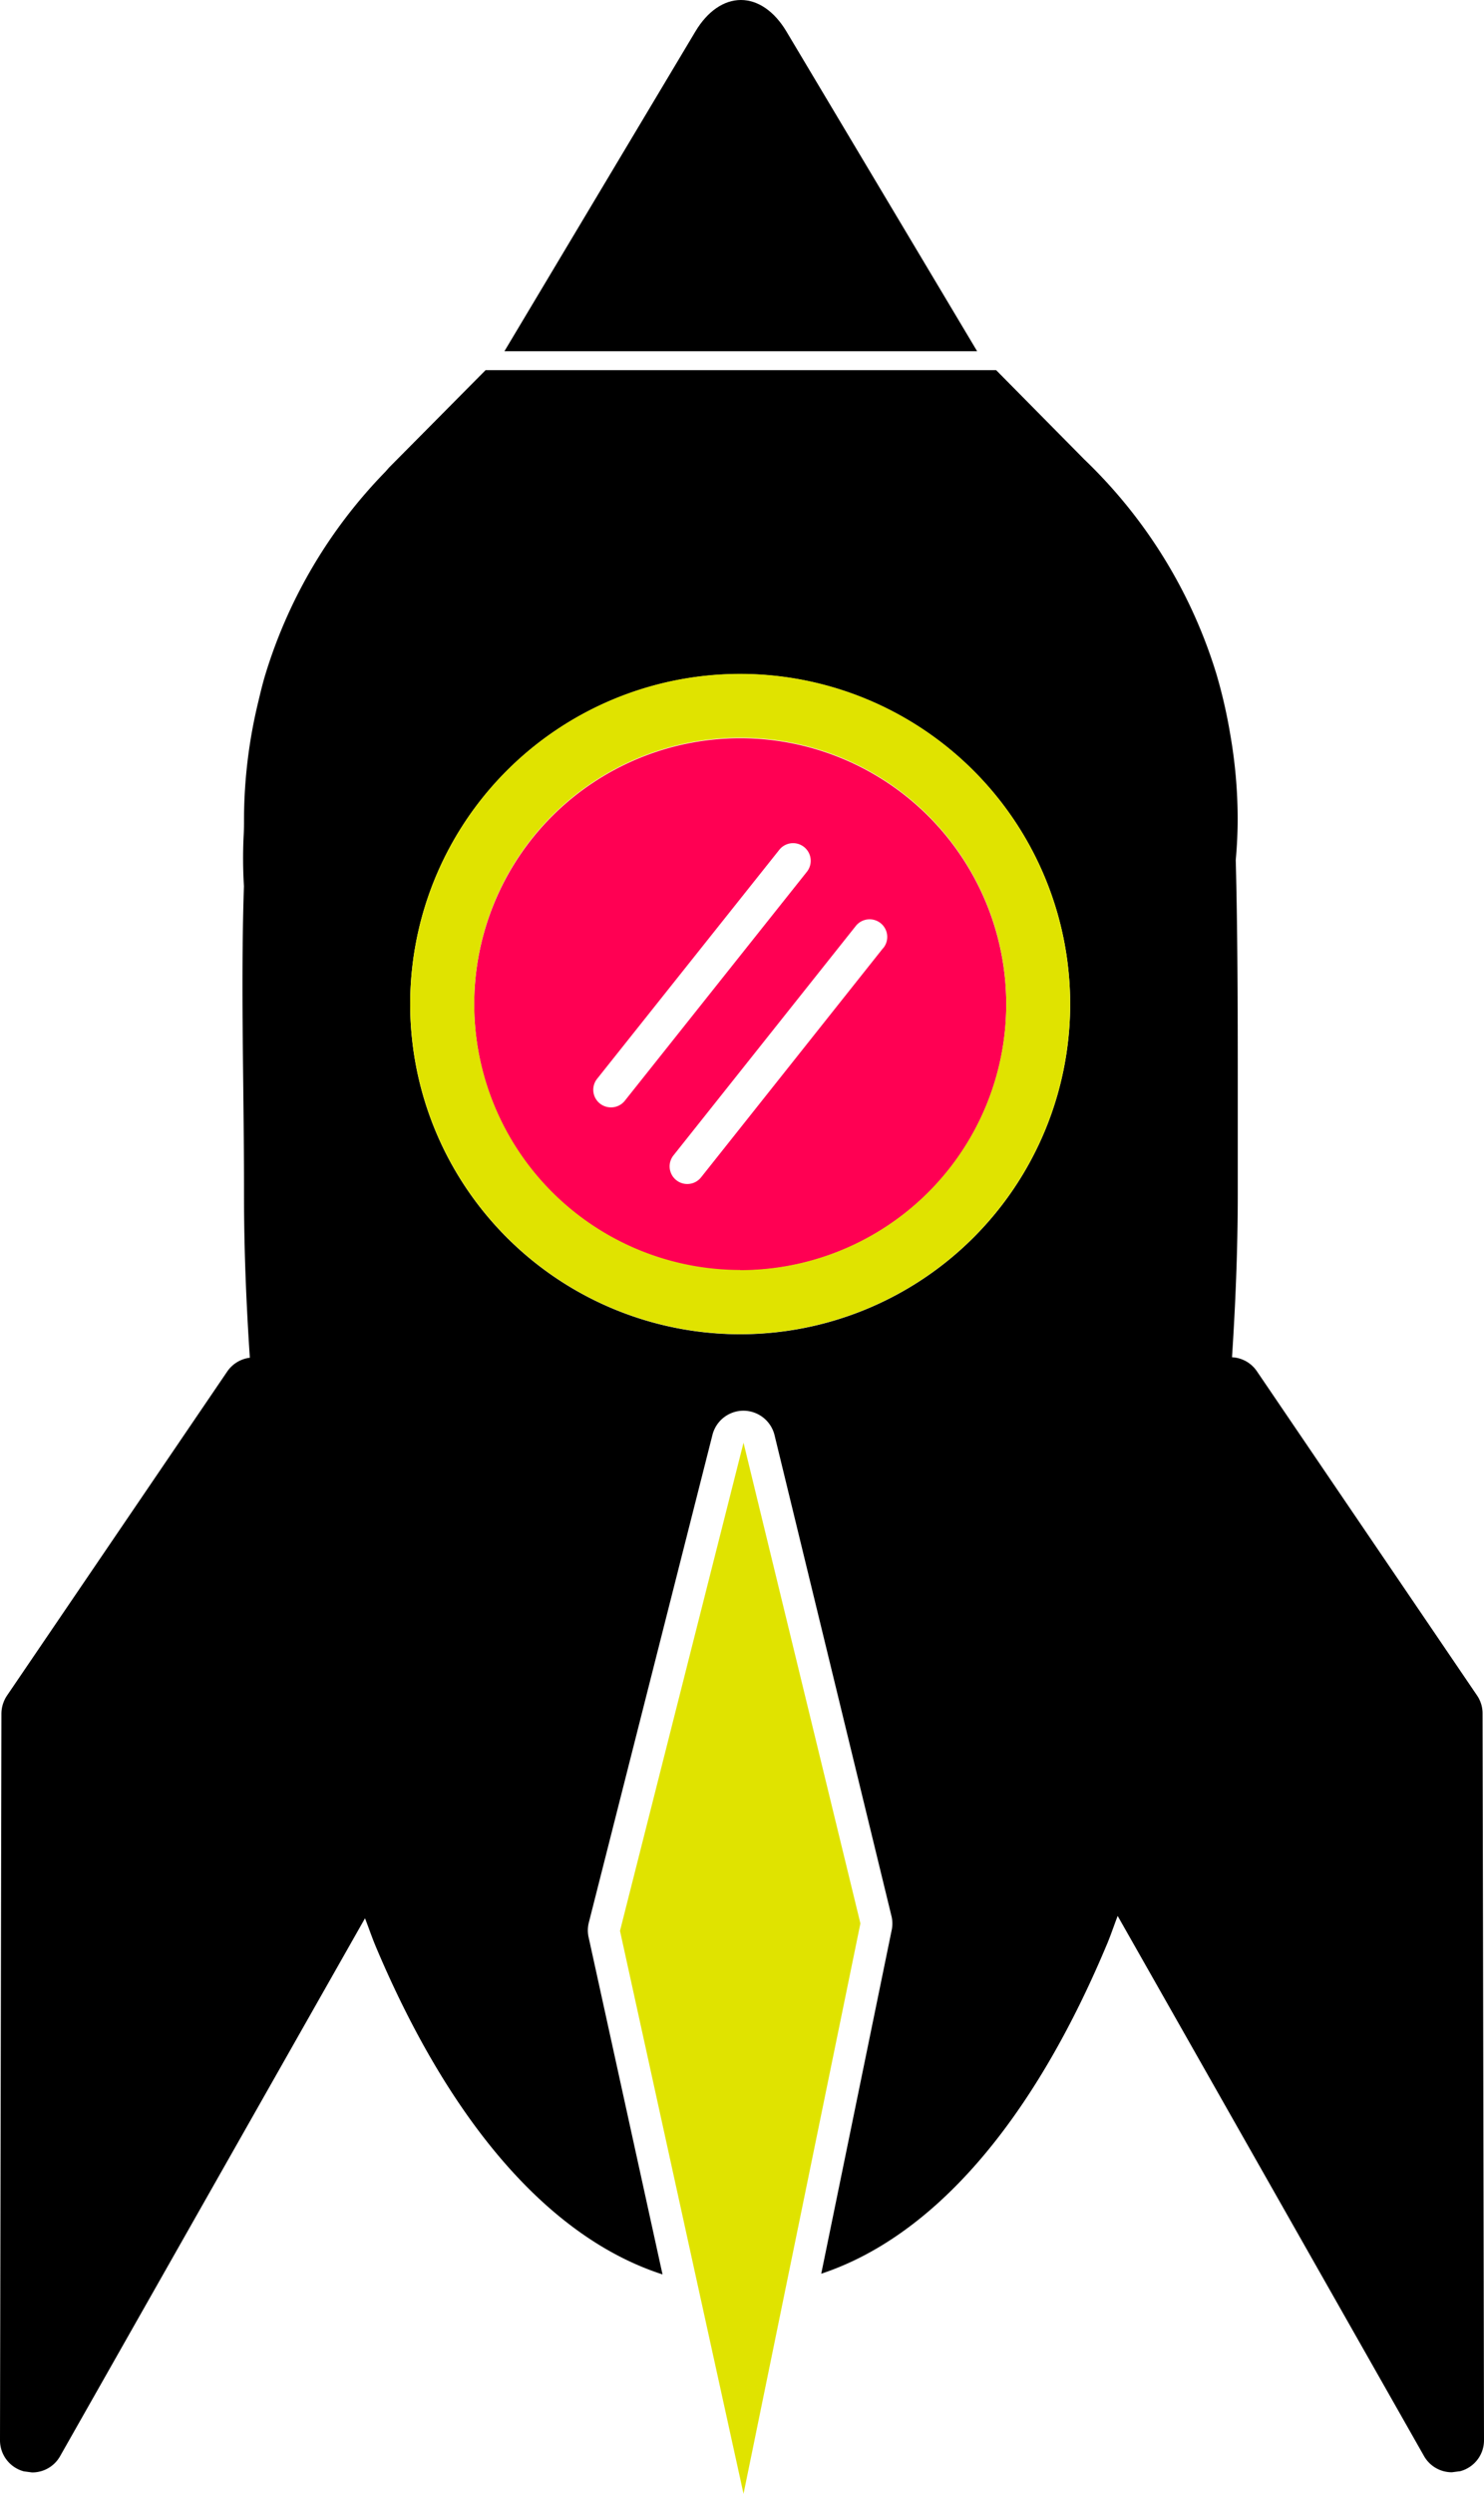 <svg xmlns="http://www.w3.org/2000/svg" viewBox="0 0 345.87 581.02"><defs><style>.cls-1{fill:#e0e300;}.cls-2{fill:#ff0053;}</style></defs><g id="Layer_2" data-name="Layer 2"><g id="Layer_1-2" data-name="Layer 1"><path d="M172.69,0c-4,0-7.82,2.64-10.62,7.34l-44.51,74.5H227.74L183.3,7.35C180.5,2.65,176.67,0,172.69,0Z"/><path d="M257.77,453.51c1-2.29,1.81-4.77,2.72-7.13l71.42,125.88A7.44,7.44,0,0,0,338.4,576l1.93-.25a7.45,7.45,0,0,0,5.54-7.23l-.33-169.31a7.45,7.45,0,0,0-1.29-4.19l-51.34-75.58a7.43,7.43,0,0,0-5.77-3.22c.81-12.47,1.34-25.1,1.34-37.95l0-14.53c0-22.22.05-43.23-.47-63.37.32-3.59.45-6.71.45-9.73A115.07,115.07,0,0,0,286.71,171a118.23,118.23,0,0,0-3.2-13.94,116.15,116.15,0,0,0-30.78-50l-.56-.57-20-20.24h-119L90.68,108.93l-.88,1a116.15,116.15,0,0,0-27.94,47.17c-.65,2.13-1.17,4.32-1.69,6.51a117.3,117.3,0,0,0-3.3,27.09c0,1.17,0,2.59-.09,4.1a110.16,110.16,0,0,0,.07,11.65c-.5,15.54-.34,30.41-.16,46.12.09,8.26.18,16.77.18,25.76,0,12.87.53,25.52,1.36,38A7.47,7.47,0,0,0,53,319.48L1.62,395.06a7.69,7.69,0,0,0-1.29,4.19L0,568.56a7.48,7.48,0,0,0,5.57,7.23l1.91.25A7.44,7.44,0,0,0,14,572.26L85.07,446.93c.85,2.17,1.62,4.46,2.51,6.58,17.54,41.61,40.81,68,66.83,76.39l-17.2-78.44a7.36,7.36,0,0,1,0-3.43L166.05,334.3a7.46,7.46,0,0,1,7.24-5.63h0a7.48,7.48,0,0,1,7.23,5.7l27.24,112a7.37,7.37,0,0,1,.07,3.27l-16.43,80.1C217.27,521.18,240.37,494.87,257.77,453.51ZM172.52,310.86A76.91,76.91,0,1,1,249.42,234,76.92,76.92,0,0,1,172.52,310.86Z"/><polygon class="cls-1" points="162.49 531.84 173.29 581.02 183.38 531.76 200.53 448.13 173.29 336.13 144.5 449.86 162.49 531.84"/><path class="cls-2" d="M172.52,172a62,62,0,1,0,62,62A62,62,0,0,0,172.52,172ZM142.37,258a4.1,4.1,0,0,1-3.2-6.66L181.62,198a4.11,4.11,0,1,1,6.44,5.11L145.59,256.5A4.08,4.08,0,0,1,142.37,258Zm63.49-37.15L163.4,274.3a4.11,4.11,0,0,1-6.44-5.11l42.47-53.42a4.11,4.11,0,1,1,6.43,5.12Z"/><path class="cls-1" d="M172.52,157A76.91,76.91,0,1,0,249.42,234,76.92,76.92,0,0,0,172.52,157Zm0,138.88a62,62,0,1,1,62-62A62,62,0,0,1,172.52,295.92Z"/></g></g></svg>